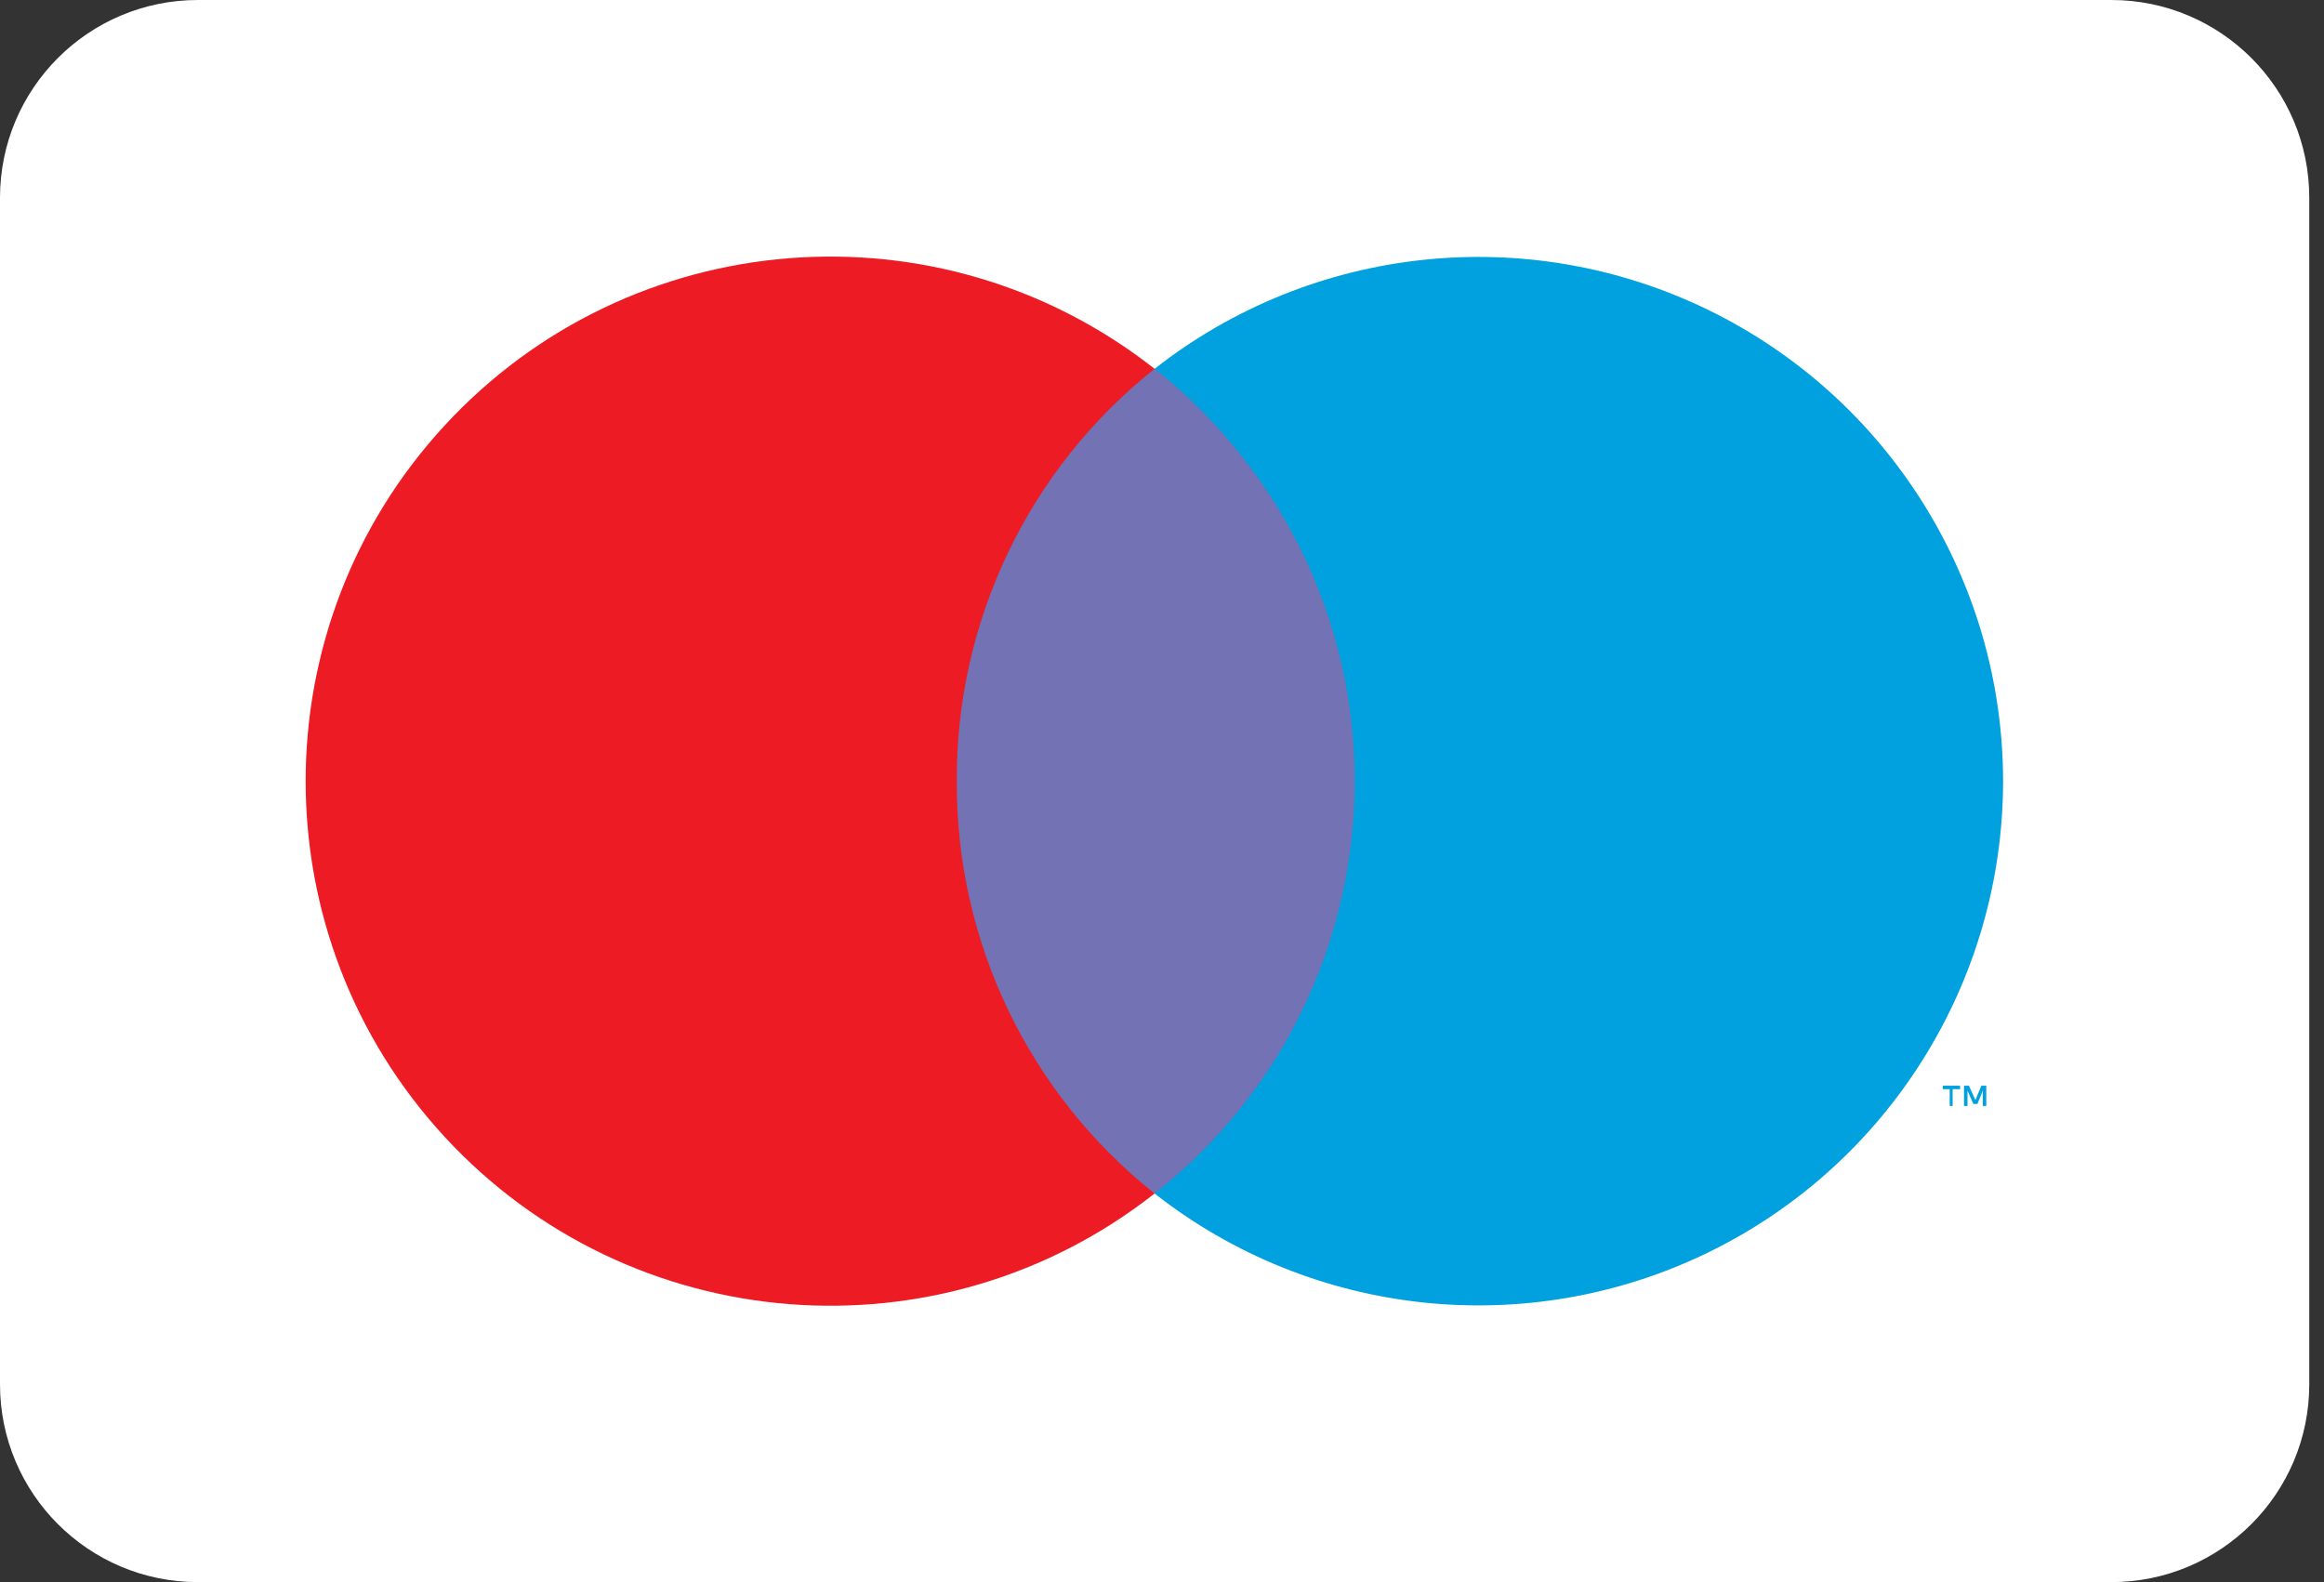 <svg width="47" height="32" viewBox="0 0 47 32" fill="none" xmlns="http://www.w3.org/2000/svg">
<rect x="0" y="0" width="47" height="32" fill="#333333" stroke="none"/>
<path d="M0 4C0 1.791 1.792 0 4.003 0H42.699C44.91 0 46.702 1.791 46.702 4V28C46.702 30.209 44.91 32 42.699 32H4.003C1.792 32 0 30.209 0 28V4Z" fill="white"/>
<rect x="18.25" y="7.46" width="10.21" height="16.68" fill="#7272B5"/>
<path d="M19.35 15.8C19.333 12.553 20.808 9.479 23.35 7.46C19 4.039 12.752 4.536 8.997 8.601C5.243 12.666 5.243 18.934 8.997 22.999C12.752 27.064 19 27.561 23.35 24.14C20.808 22.121 19.333 19.047 19.35 15.8Z" fill="#ED1C24"/>
<path fill-rule="evenodd" clip-rule="evenodd" d="M39.49 22.03V22.37H39.43V22.03H39.29V21.96H39.64V22.03H39.49ZM40.17 21.96V22.37H40.1V22.06L39.99 22.33H39.91L39.79 22.06V22.37H39.72V21.96H39.82L39.95 22.25L40.07 21.96H40.17Z" fill="#00A1DE"/>
<path d="M40.51 15.8C40.507 19.859 38.189 23.561 34.538 25.336C30.887 27.11 26.543 26.646 23.35 24.14C27.95 20.518 28.747 13.854 25.13 9.25C24.611 8.583 24.014 7.982 23.35 7.46C26.543 4.954 30.887 4.49 34.538 6.264C38.189 8.039 40.507 11.741 40.51 15.8V15.8Z" fill="#00A1DE"/>
</svg>
